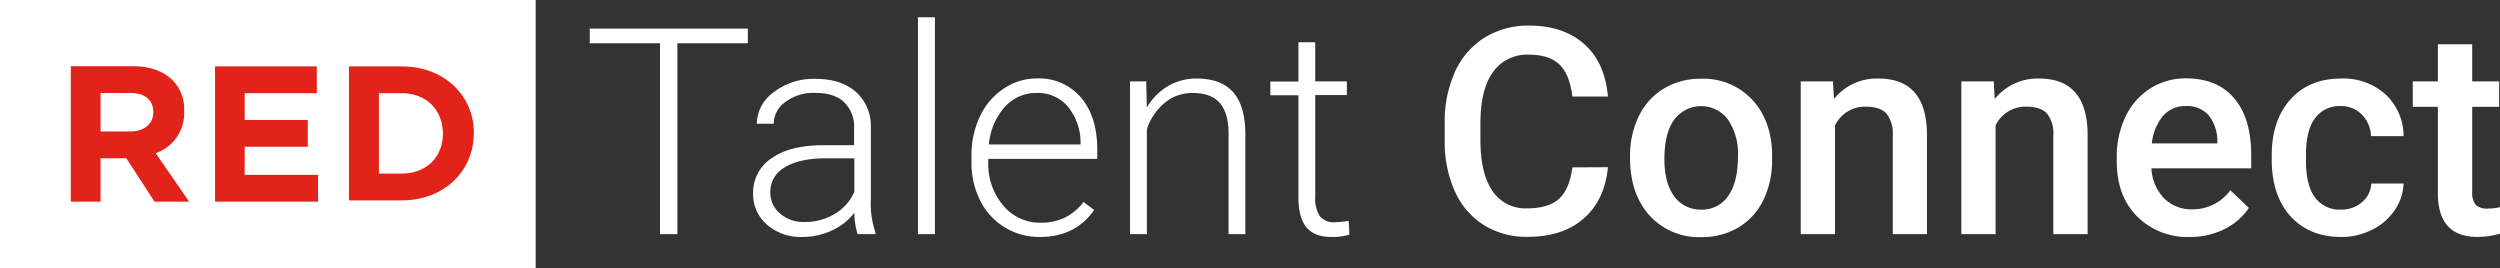 <svg id="Layer_1" data-name="Layer 1" xmlns="http://www.w3.org/2000/svg" viewBox="0 0 546.82 58.63"><rect x="0" y="0" width="546.82" height="58.63" fill="#333333" stroke="none"/><defs><style>.cls-1{isolation:isolate;}.cls-2{fill:#fff;}.cls-3{fill:#e2231a;}</style></defs><title>Asset 4</title><g id="Layer_2" data-name="Layer 2"><g id="Capa_1" data-name="Capa 1"><g class="cls-1"><path class="cls-2" d="M163.57,12.35H148.16V54.1h-3.8V12.35H129V9.14h34.58Z" transform="translate(0 -2.89)"/></g><g class="cls-1"><path class="cls-2" d="M187.57,54.1a17.35,17.35,0,0,1-.71-4.66,12.9,12.9,0,0,1-5,3.9,15.13,15.13,0,0,1-6.38,1.38A11.18,11.18,0,0,1,167.73,52a8.73,8.73,0,0,1-3-6.79,8.93,8.93,0,0,1,4.06-7.72q4.06-2.85,11.32-2.84h6.7v-3.8a7.34,7.34,0,0,0-2.21-5.64q-2.2-2.05-6.44-2a10.07,10.07,0,0,0-6.39,2,5.85,5.85,0,0,0-2.53,4.75l-3.71,0a8.61,8.61,0,0,1,3.71-6.9,14.23,14.23,0,0,1,9.11-2.92q5.58,0,8.81,2.8a10,10,0,0,1,3.32,7.79V46.47a19.6,19.6,0,0,0,1,7.26v.37ZM176,51.44a12.33,12.33,0,0,0,6.62-1.79,10.55,10.55,0,0,0,4.25-4.78V37.52h-6.61q-5.53.06-8.65,2a6.07,6.07,0,0,0-3.12,5.39,6,6,0,0,0,2.09,4.66A7.82,7.82,0,0,0,176,51.44Z" transform="translate(0 -2.89)"/><path class="cls-2" d="M204.49,54.1h-3.71V6.67h3.71Z" transform="translate(0 -2.89)"/><path class="cls-2" d="M227.46,54.72a14.48,14.48,0,0,1-7.7-2.1,14.31,14.31,0,0,1-5.36-5.85,18.24,18.24,0,0,1-1.91-8.42V37a19.7,19.7,0,0,1,1.86-8.67,14.81,14.81,0,0,1,5.21-6.07,12.84,12.84,0,0,1,7.22-2.21,12,12,0,0,1,9.65,4.16C238.81,27,240,30.78,240,35.57v2.07H216.16v.71a14,14,0,0,0,3.26,9.47,10.36,10.36,0,0,0,8.2,3.78,12,12,0,0,0,5.23-1.08A11.64,11.64,0,0,0,237,47.06l2.32,1.76Q235.21,54.72,227.46,54.72Zm-.68-31.5a9.22,9.22,0,0,0-7,3.06,14.13,14.13,0,0,0-3.48,8.21h20.05v-.4a12.3,12.3,0,0,0-2.75-7.84A8.53,8.53,0,0,0,226.78,23.22Z" transform="translate(0 -2.89)"/><path class="cls-2" d="M250.71,20.69l.13,5.71a13.22,13.22,0,0,1,4.69-4.71,12.19,12.19,0,0,1,6.21-1.62q5.37,0,8,3c1.75,2,2.63,5,2.65,9.08V54.1h-3.67v-22c0-3-.66-5.21-1.9-6.67s-3.24-2.2-6-2.2a9.34,9.34,0,0,0-6.06,2.15,12.54,12.54,0,0,0-3.91,5.79V54.1h-3.68V20.69Z" transform="translate(0 -2.89)"/><path class="cls-2" d="M287.68,12.14v8.55h6.91v3h-6.91V46a7,7,0,0,0,1,4.15A3.91,3.91,0,0,0,292,51.51a24.18,24.18,0,0,0,3-.31l.15,3a12.25,12.25,0,0,1-3.95.52c-2.53,0-4.38-.74-5.53-2.21S284,48.87,284,46V23.72h-6.14v-3H284V12.14Z" transform="translate(0 -2.89)"/></g><g class="cls-1"><path class="cls-2" d="M351.7,39.46q-.69,7.2-5.31,11.23t-12.33,4a17.51,17.51,0,0,1-9.46-2.55,16.68,16.68,0,0,1-6.31-7.24A26,26,0,0,1,316,34v-4.2a26.36,26.36,0,0,1,2.25-11.21,17,17,0,0,1,6.47-7.47,18.06,18.06,0,0,1,9.75-2.63q7.44,0,12,4T351.7,24h-7.78q-.57-4.84-2.83-7t-6.65-2.15a9.11,9.11,0,0,0-7.83,3.73q-2.73,3.72-2.8,10.92v4q0,7.29,2.61,11.13a8.67,8.67,0,0,0,7.64,3.83q4.6,0,6.92-2.07c1.55-1.38,2.52-3.68,2.94-6.89Z" transform="translate(0 -2.89)"/><path class="cls-2" d="M356.54,37.08a19.63,19.63,0,0,1,1.95-8.84,14.18,14.18,0,0,1,5.47-6,15.38,15.38,0,0,1,8.09-2.12,14.57,14.57,0,0,1,11,4.36q4.22,4.35,4.56,11.54l0,1.76a19.86,19.86,0,0,1-1.9,8.84,14.11,14.11,0,0,1-5.43,6,15.53,15.53,0,0,1-8.17,2.13A14.49,14.49,0,0,1,360.79,50q-4.25-4.71-4.25-12.55Zm7.51.65q0,5.16,2.13,8.08a7,7,0,0,0,5.93,2.92,6.84,6.84,0,0,0,5.91-3c1.41-2,2.12-4.87,2.12-8.68a13.27,13.27,0,0,0-2.18-8,7.33,7.33,0,0,0-11.75,0C364.77,31,364.05,33.86,364.05,37.73Z" transform="translate(0 -2.89)"/><path class="cls-2" d="M400.92,20.69l.21,3.86a12,12,0,0,1,9.73-4.48q10.44,0,10.62,12V54.1H414V32.45a6.92,6.92,0,0,0-1.37-4.71q-1.38-1.51-4.5-1.52a7.24,7.24,0,0,0-6.76,4.1V54.1h-7.5V20.69Z" transform="translate(0 -2.89)"/><path class="cls-2" d="M436.09,20.69l.21,3.86A12,12,0,0,1,446,20.07q10.44,0,10.62,12V54.1h-7.5V32.45a6.92,6.92,0,0,0-1.37-4.71q-1.38-1.51-4.5-1.52a7.24,7.24,0,0,0-6.76,4.1V54.1H429V20.69Z" transform="translate(0 -2.89)"/><path class="cls-2" d="M479,54.72a15.49,15.49,0,0,1-11.56-4.5q-4.44-4.48-4.44-12v-.93a20.17,20.17,0,0,1,1.93-8.94,14.84,14.84,0,0,1,5.42-6.13,14.36,14.36,0,0,1,7.79-2.19q6.83,0,10.54,4.36t3.72,12.32v3H470.58a10.09,10.09,0,0,0,2.76,6.55,8.33,8.33,0,0,0,6.1,2.41,10.16,10.16,0,0,0,8.4-4.17l4.05,3.86a13.6,13.6,0,0,1-5.36,4.65A16.81,16.81,0,0,1,479,54.72Zm-.9-28.63a6.31,6.31,0,0,0-5,2.16,11.21,11.21,0,0,0-2.43,6H485v-.56a9.07,9.07,0,0,0-2-5.7A6.29,6.29,0,0,0,478.11,26.09Z" transform="translate(0 -2.89)"/><path class="cls-2" d="M512,48.73a6.78,6.78,0,0,0,4.66-1.64,5.61,5.61,0,0,0,2-4.05h7.07a11,11,0,0,1-1.95,5.83,12.72,12.72,0,0,1-4.94,4.27,14.72,14.72,0,0,1-6.73,1.58q-7,0-11.12-4.54t-4.1-12.54v-.77c0-5.08,1.36-9.16,4.07-12.21s6.43-4.59,11.12-4.59a13.71,13.71,0,0,1,9.71,3.48,12.45,12.45,0,0,1,3.94,9.12H518.6a6.91,6.91,0,0,0-2-4.72A6.31,6.31,0,0,0,512,26.09a6.61,6.61,0,0,0-5.62,2.64q-2,2.64-2,8V38c0,3.62.65,6.33,2,8.11A6.61,6.61,0,0,0,512,48.73Z" transform="translate(0 -2.89)"/><path class="cls-2" d="M540.74,12.57v8.12h5.89v5.56h-5.89V44.9a4.12,4.12,0,0,0,.75,2.76,3.52,3.52,0,0,0,2.71.85,11.35,11.35,0,0,0,2.62-.31V54a18.65,18.65,0,0,1-4.94.71q-8.64,0-8.65-9.54V26.25h-5.49V20.69h5.49V12.57Z" transform="translate(0 -2.89)"/></g><rect class="cls-2" width="117.17" height="58.63"/><path class="cls-3" d="M40.28,27.18a9,9,0,0,0-2.53-6.74c-2-2-5-3.07-8.72-3.07H15.49V47H22V37.5h5.63L33.8,47h7.57L34.05,36.4A9.25,9.25,0,0,0,40.28,27.18ZM28.45,31.64H22V23.23h6.48c3.09,0,5.05,1.4,5.05,4.21C33.52,30,31.54,31.64,28.45,31.64Z" transform="translate(0 -2.89)"/><polygon class="cls-3" points="53.52 32.1 67.32 32.1 67.32 26.24 53.52 26.24 53.52 20.38 69.29 20.38 69.29 14.52 47.04 14.52 47.04 44.11 69.57 44.11 69.57 38.25 53.52 38.25 53.52 32.1"/><path class="cls-3" d="M87.88,17.41H76.33V46.72H87.88c9.26,0,15.77-6.42,15.77-14.8C103.65,23.83,97.17,17.41,87.88,17.41Zm0,23.45h-5V23.27h5c5.35,0,9,3.63,9,8.94C96.86,37.23,93.23,40.86,87.88,40.86Z" transform="translate(0 -2.89)"/></g></g></svg>